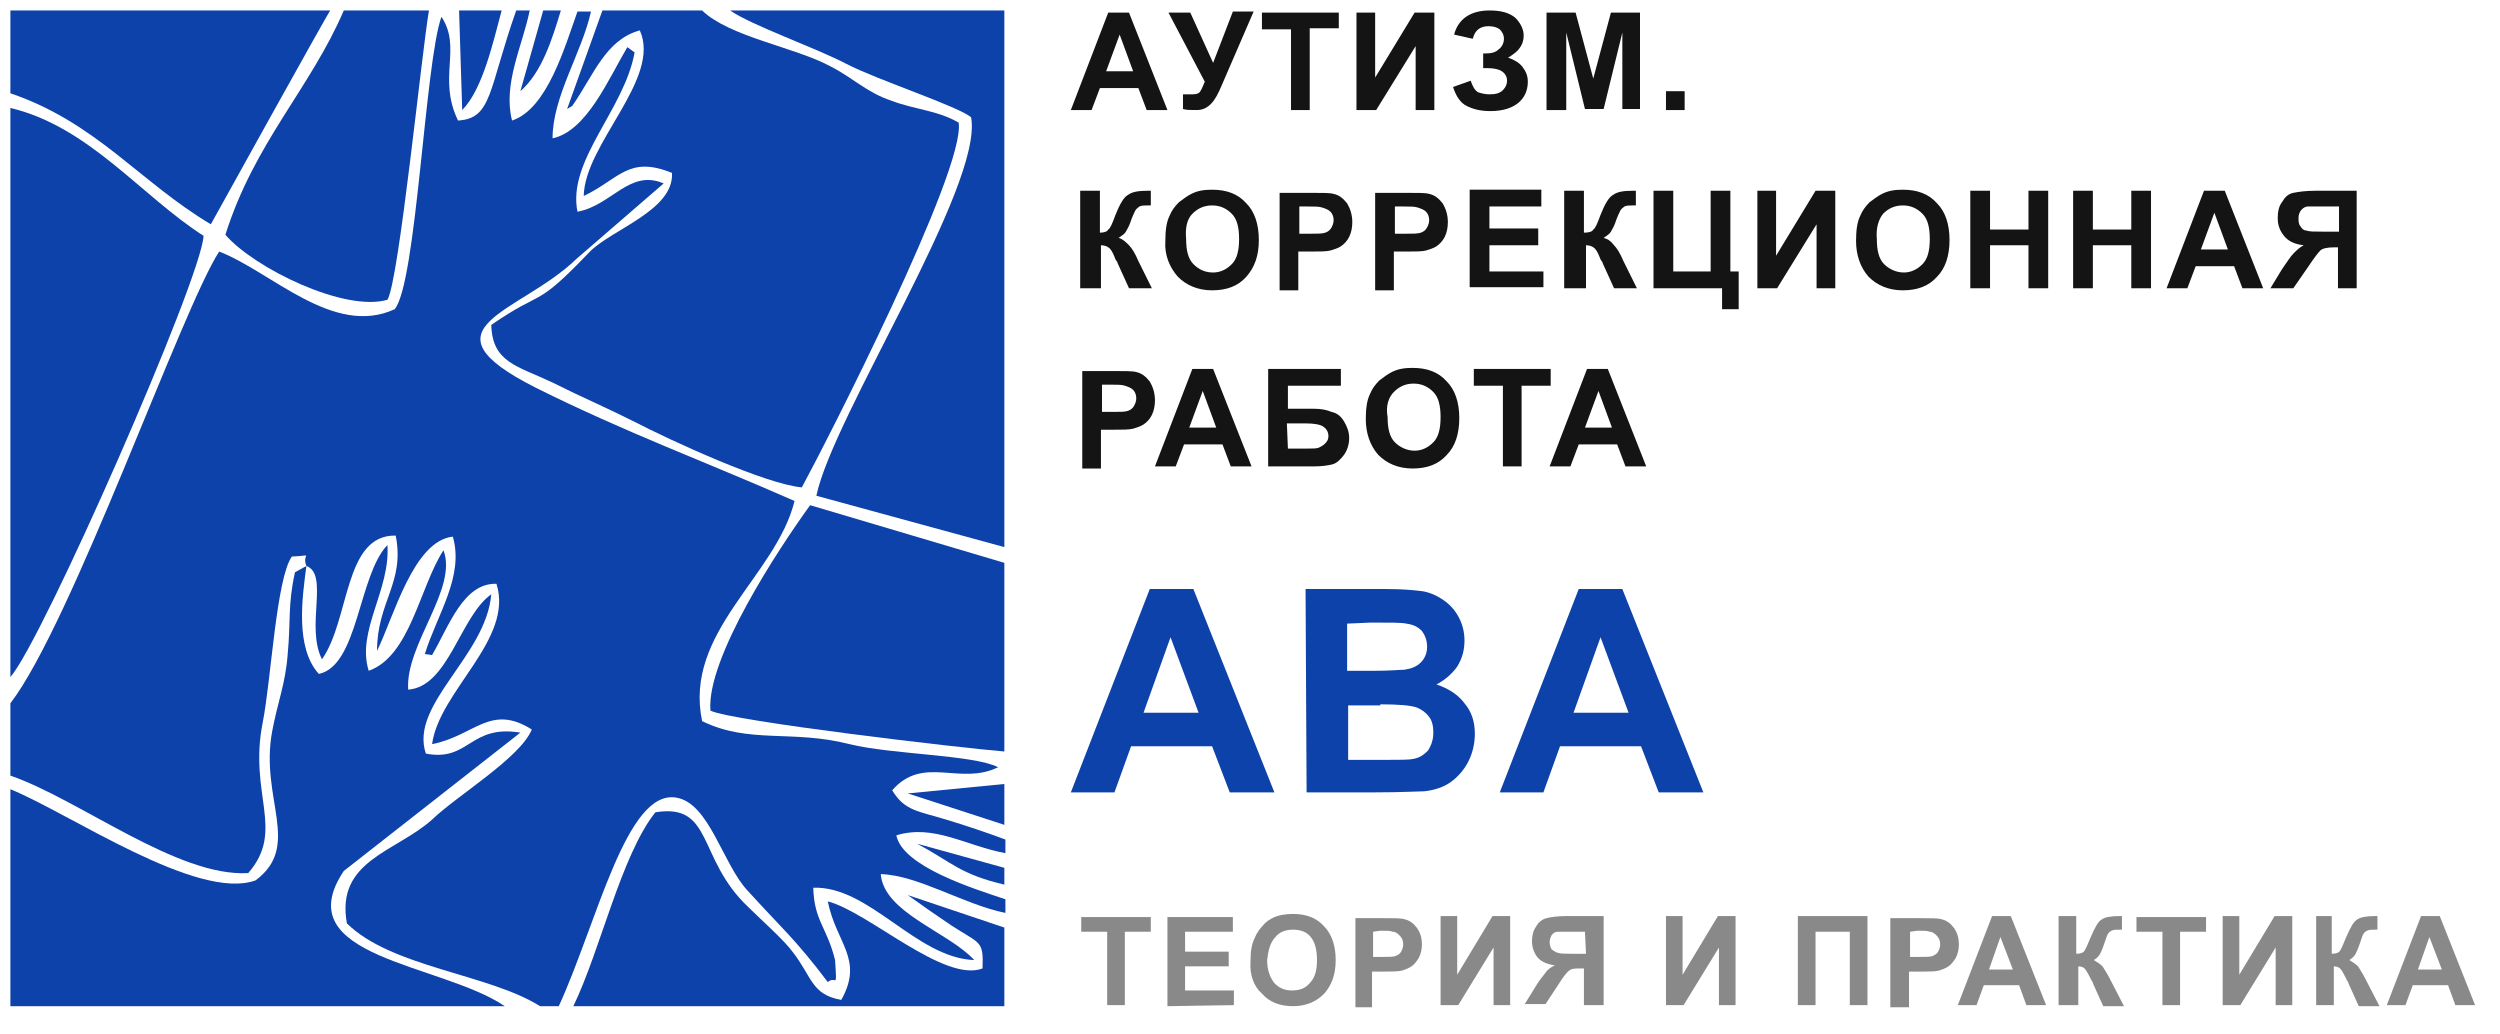 <svg width="116" height="48" viewBox="0 0 116 48" fill="none" xmlns="http://www.w3.org/2000/svg">
<path d="M73.542 19.842L74.169 18.14L74.795 19.842H73.542ZM74.602 17.119H73.638L71.903 21.641H72.867L73.253 20.62H75.036L75.422 21.641H76.385L74.602 17.119ZM70.602 21.641V17.897H71.952V17.119H68.385V17.897H69.735V21.641H70.602ZM64.675 18.188C64.916 17.945 65.205 17.799 65.59 17.799C65.976 17.799 66.265 17.945 66.506 18.188C66.747 18.432 66.843 18.821 66.843 19.356C66.843 19.891 66.747 20.28 66.506 20.523C66.265 20.766 65.976 20.912 65.638 20.912C65.301 20.912 64.964 20.766 64.723 20.523C64.482 20.28 64.385 19.891 64.385 19.356C64.289 18.821 64.434 18.432 64.675 18.188ZM63.952 21.106C64.337 21.495 64.867 21.739 65.542 21.739C66.217 21.739 66.747 21.544 67.132 21.106C67.518 20.717 67.711 20.134 67.711 19.404C67.711 18.675 67.518 18.091 67.132 17.702C66.747 17.264 66.217 17.07 65.542 17.07C65.157 17.07 64.867 17.119 64.578 17.264C64.385 17.362 64.193 17.508 64 17.654C63.807 17.848 63.663 18.043 63.566 18.286C63.422 18.578 63.373 18.966 63.373 19.453C63.373 20.085 63.566 20.669 63.952 21.106ZM59.711 19.647H60.626C60.964 19.647 61.253 19.696 61.398 19.793C61.542 19.891 61.639 20.037 61.639 20.231C61.639 20.377 61.59 20.474 61.494 20.571C61.398 20.669 61.301 20.717 61.205 20.766C61.108 20.815 60.916 20.815 60.626 20.815H59.759L59.711 19.647ZM58.843 21.641H60.964C61.349 21.641 61.639 21.593 61.831 21.544C62.024 21.495 62.217 21.301 62.361 21.106C62.506 20.912 62.602 20.62 62.602 20.328C62.602 20.037 62.506 19.793 62.361 19.55C62.217 19.307 62.024 19.161 61.783 19.112C61.542 19.015 61.301 18.966 60.964 18.966H59.759V17.897H62.217V17.119H58.843V21.641ZM55.181 19.842L55.807 18.14L56.434 19.842H55.181ZM56.289 17.119H55.325L53.59 21.641H54.554L54.94 20.62H56.723L57.108 21.641H58.072L56.289 17.119ZM51.518 17.848C51.855 17.848 52.048 17.848 52.193 17.897C52.337 17.945 52.482 17.994 52.578 18.091C52.675 18.188 52.723 18.334 52.723 18.48C52.723 18.626 52.675 18.723 52.626 18.821C52.578 18.918 52.482 19.015 52.337 19.064C52.193 19.112 52 19.112 51.614 19.112H51.133V17.848H51.518ZM51.084 21.641V19.939H51.663C52.096 19.939 52.386 19.939 52.578 19.891C52.723 19.842 52.916 19.793 53.06 19.696C53.205 19.599 53.349 19.453 53.446 19.258C53.542 19.064 53.59 18.821 53.59 18.578C53.59 18.237 53.494 17.945 53.349 17.702C53.157 17.459 52.964 17.313 52.723 17.264C52.578 17.216 52.193 17.216 51.663 17.216H50.217V21.739H51.084V21.641Z" fill="#141414"/>
<path d="M108.434 10.748H107.759C107.374 10.748 107.133 10.748 107.036 10.699C106.892 10.699 106.795 10.602 106.747 10.505C106.651 10.407 106.651 10.261 106.651 10.116C106.651 9.97 106.699 9.824 106.795 9.726C106.892 9.629 106.988 9.581 107.084 9.581C107.181 9.581 107.422 9.581 107.807 9.581H108.53V10.748H108.434ZM109.35 13.374V8.851H107.422C106.988 8.851 106.651 8.9 106.41 8.948C106.169 8.997 106.024 9.143 105.88 9.386C105.735 9.581 105.687 9.824 105.687 10.116C105.687 10.456 105.783 10.699 105.976 10.942C106.169 11.185 106.458 11.331 106.892 11.38C106.699 11.477 106.554 11.623 106.41 11.769C106.265 11.915 106.121 12.158 105.88 12.498L105.35 13.374H106.41L107.084 12.401C107.374 11.963 107.566 11.72 107.663 11.623C107.759 11.526 108 11.477 108.289 11.477H108.482V13.374H109.35ZM102.121 11.575L102.747 9.872L103.374 11.575H102.121ZM103.229 8.851H102.265L100.53 13.374H101.494L101.88 12.353H103.663L104.048 13.374H105.012L103.229 8.851ZM97.109 13.374V11.38H98.892V13.374H99.807V8.851H98.892V10.65H97.109V8.851H96.193V13.374H97.109ZM92.338 13.374V11.38H94.121V13.374H95.036V8.851H94.121V10.65H92.338V8.851H91.422V13.374H92.338ZM87.374 9.921C87.615 9.678 87.904 9.532 88.289 9.532C88.675 9.532 88.964 9.678 89.205 9.921C89.446 10.164 89.542 10.553 89.542 11.088C89.542 11.623 89.446 12.012 89.205 12.255C88.964 12.498 88.675 12.644 88.338 12.644C88 12.644 87.663 12.498 87.422 12.255C87.181 12.012 87.085 11.623 87.085 11.088C87.036 10.553 87.181 10.164 87.374 9.921ZM86.699 12.839C87.085 13.228 87.615 13.471 88.289 13.471C88.964 13.471 89.494 13.277 89.88 12.839C90.265 12.45 90.458 11.866 90.458 11.137C90.458 10.407 90.265 9.824 89.88 9.435C89.494 8.997 88.964 8.802 88.289 8.802C87.904 8.802 87.615 8.851 87.325 8.997C87.133 9.094 86.94 9.24 86.747 9.386C86.554 9.581 86.41 9.775 86.313 10.018C86.169 10.31 86.121 10.699 86.121 11.185C86.121 11.818 86.313 12.401 86.699 12.839ZM81.542 13.374H82.458L84.289 10.407V13.374H85.157V8.851H84.241L82.41 11.866V8.851H81.542V13.374ZM76.723 13.374H79.904V14.347H80.675V12.596H80.289V8.851H79.374V12.596H77.639V8.851H76.723V13.374ZM72.675 13.374H73.591V11.38C73.735 11.38 73.88 11.429 73.928 11.477C74.024 11.526 74.121 11.672 74.217 11.915C74.265 12.061 74.313 12.109 74.313 12.109C74.362 12.158 74.362 12.207 74.362 12.207L74.892 13.374H75.952L75.325 12.109C75.181 11.769 75.036 11.526 74.892 11.38C74.747 11.185 74.603 11.088 74.41 11.04C74.554 10.942 74.699 10.845 74.747 10.748C74.795 10.65 74.892 10.505 74.94 10.359C75.036 10.067 75.133 9.872 75.181 9.775C75.229 9.678 75.325 9.629 75.374 9.581C75.47 9.532 75.615 9.532 75.759 9.532H75.904V8.851C75.856 8.851 75.807 8.851 75.759 8.851C75.325 8.851 75.036 8.9 74.844 9.046C74.651 9.143 74.458 9.483 74.265 9.97C74.121 10.359 74.024 10.602 73.928 10.65C73.88 10.748 73.735 10.796 73.494 10.796V8.851H72.578V13.374H72.675ZM71.615 13.374V12.596H69.109V11.38H71.374V10.602H69.109V9.581H71.518V8.802H68.193V13.325H71.615V13.374ZM65.109 9.581C65.446 9.581 65.639 9.581 65.783 9.629C65.928 9.678 66.072 9.726 66.169 9.824C66.265 9.921 66.313 10.067 66.313 10.213C66.313 10.359 66.265 10.456 66.217 10.553C66.169 10.65 66.072 10.748 65.928 10.796C65.783 10.845 65.591 10.845 65.205 10.845H64.723V9.581H65.109ZM64.675 13.374V11.672H65.253C65.687 11.672 65.976 11.672 66.169 11.623C66.313 11.575 66.506 11.526 66.651 11.429C66.795 11.331 66.94 11.185 67.036 10.991C67.133 10.796 67.181 10.553 67.181 10.31C67.181 9.97 67.085 9.678 66.94 9.435C66.747 9.191 66.554 9.046 66.313 8.997C66.169 8.948 65.783 8.948 65.253 8.948H63.807V13.471H64.675V13.374ZM60.675 9.581C61.012 9.581 61.205 9.581 61.349 9.629C61.494 9.678 61.639 9.726 61.735 9.824C61.831 9.921 61.88 10.067 61.88 10.213C61.88 10.359 61.831 10.456 61.783 10.553C61.735 10.65 61.639 10.748 61.494 10.796C61.349 10.845 61.157 10.845 60.771 10.845H60.289V9.581H60.675ZM60.241 13.374V11.672H60.819C61.205 11.672 61.542 11.672 61.735 11.623C61.88 11.575 62.072 11.526 62.217 11.429C62.362 11.331 62.506 11.185 62.602 10.991C62.699 10.796 62.747 10.553 62.747 10.31C62.747 9.97 62.651 9.678 62.506 9.435C62.313 9.191 62.121 9.046 61.88 8.997C61.735 8.948 61.349 8.948 60.819 8.948H59.374V13.471H60.241V13.374ZM55.325 9.921C55.566 9.678 55.855 9.532 56.241 9.532C56.627 9.532 56.916 9.678 57.157 9.921C57.398 10.164 57.494 10.553 57.494 11.088C57.494 11.623 57.398 12.012 57.157 12.255C56.916 12.498 56.627 12.644 56.289 12.644C55.904 12.644 55.615 12.498 55.374 12.255C55.133 12.012 55.036 11.623 55.036 11.088C54.988 10.553 55.084 10.164 55.325 9.921ZM54.651 12.839C55.036 13.228 55.566 13.471 56.241 13.471C56.916 13.471 57.446 13.277 57.831 12.839C58.217 12.401 58.41 11.866 58.41 11.137C58.41 10.407 58.217 9.824 57.831 9.435C57.446 8.997 56.916 8.802 56.241 8.802C55.855 8.802 55.566 8.851 55.277 8.997C55.084 9.094 54.892 9.24 54.699 9.386C54.506 9.581 54.362 9.775 54.265 10.018C54.121 10.31 54.072 10.699 54.072 11.185C54.024 11.818 54.265 12.401 54.651 12.839ZM50.169 13.374H51.084V11.38C51.229 11.38 51.374 11.429 51.422 11.477C51.518 11.526 51.615 11.672 51.711 11.915C51.759 12.061 51.807 12.109 51.807 12.109C51.855 12.158 51.855 12.207 51.855 12.207L52.386 13.374H53.446L52.819 12.109C52.675 11.769 52.53 11.526 52.386 11.38C52.241 11.234 52.096 11.088 51.904 11.04C52.048 10.942 52.193 10.845 52.241 10.748C52.289 10.65 52.386 10.505 52.434 10.359C52.53 10.067 52.627 9.872 52.675 9.775C52.723 9.678 52.819 9.629 52.868 9.581C52.964 9.532 53.109 9.532 53.253 9.532H53.398V8.851C53.349 8.851 53.301 8.851 53.253 8.851C52.819 8.851 52.53 8.9 52.337 9.046C52.145 9.143 51.952 9.483 51.759 9.97C51.615 10.359 51.518 10.602 51.422 10.65C51.374 10.748 51.229 10.796 51.036 10.796V8.851H50.121V13.374H50.169Z" fill="#141414"/>
<path d="M78.168 4.231H77.301V5.106H78.168V4.231ZM72.674 5.106V1.508L73.542 5.058H74.409L75.277 1.508V5.058H76.096V0.584H74.747L73.927 3.647L73.108 0.584H71.759V5.106H72.674ZM69.06 1.216C69.301 1.216 69.446 1.264 69.59 1.362C69.686 1.459 69.783 1.605 69.783 1.799C69.783 1.994 69.686 2.188 69.542 2.286C69.397 2.432 69.205 2.48 68.915 2.48H68.819V3.161H69.012C69.301 3.161 69.542 3.21 69.686 3.307C69.831 3.404 69.927 3.55 69.927 3.745C69.927 3.891 69.879 4.036 69.735 4.182C69.59 4.328 69.397 4.377 69.108 4.377C68.915 4.377 68.723 4.328 68.578 4.28C68.433 4.182 68.337 4.036 68.241 3.745L67.421 4.036C67.566 4.474 67.759 4.766 68.048 4.912C68.337 5.058 68.674 5.155 69.156 5.155C69.735 5.155 70.168 5.009 70.458 4.766C70.747 4.523 70.891 4.182 70.891 3.793C70.891 3.502 70.795 3.307 70.65 3.112C70.506 2.918 70.265 2.772 69.976 2.675C70.217 2.529 70.409 2.383 70.506 2.237C70.65 2.043 70.699 1.848 70.699 1.653C70.699 1.362 70.554 1.07 70.313 0.827C70.024 0.584 69.638 0.486 69.108 0.486C68.241 0.486 67.662 0.875 67.47 1.605L68.337 1.799C68.433 1.41 68.674 1.216 69.06 1.216ZM62.94 5.106H63.855L65.686 2.14V5.106H66.554V0.584H65.638L63.807 3.599V0.584H62.94V5.106ZM60.771 5.106V1.313H62.12V0.584H58.554V1.362H59.903V5.106H60.771ZM55.903 3.793C55.807 4.036 55.711 4.231 55.662 4.28C55.566 4.377 55.422 4.377 55.229 4.377C55.132 4.377 54.988 4.377 54.891 4.377V5.058C55.036 5.106 55.229 5.106 55.518 5.106C55.807 5.106 56 5.009 56.193 4.815C56.385 4.62 56.53 4.328 56.675 3.988L58.169 0.535H57.205L56.289 2.918L55.229 0.584H54.217L55.903 3.793ZM51.325 3.307L51.952 1.605L52.578 3.307H51.325ZM52.385 0.584H51.422L49.687 5.106H50.65L51.036 4.085H52.819L53.205 5.106H54.169L52.385 0.584Z" fill="#141414"/>
<path opacity="0.5" d="M112.193 44.985L112.723 43.477L113.301 44.985H112.193ZM113.205 42.505H112.337L110.747 46.638H111.614L111.952 45.714H113.59L113.927 46.638H114.843L113.205 42.505ZM107.47 46.638H108.289V44.839C108.434 44.839 108.53 44.888 108.578 44.936C108.626 44.985 108.723 45.131 108.819 45.325C108.867 45.422 108.915 45.52 108.915 45.52C108.964 45.568 108.964 45.568 108.964 45.617L109.446 46.687H110.409L109.831 45.568C109.687 45.277 109.542 45.033 109.446 44.888C109.349 44.742 109.156 44.644 109.012 44.547C109.156 44.45 109.253 44.353 109.301 44.255C109.349 44.158 109.397 44.061 109.446 43.915C109.542 43.672 109.59 43.477 109.638 43.38C109.687 43.283 109.735 43.234 109.831 43.185C109.927 43.137 110.024 43.137 110.217 43.137H110.313V42.505C110.265 42.505 110.217 42.505 110.217 42.505C109.831 42.505 109.542 42.553 109.397 42.65C109.205 42.748 109.06 43.039 108.867 43.477C108.723 43.818 108.626 44.061 108.578 44.109C108.53 44.207 108.385 44.255 108.193 44.255V42.505H107.47V46.638ZM103.132 46.638H103.952L105.59 43.964V46.638H106.361V42.505H105.542L103.903 45.228V42.505H103.132V46.638ZM101.156 46.638V43.234H102.361V42.553H99.132V43.234H100.337V46.638H101.156ZM95.614 46.638H96.433V44.839C96.578 44.839 96.674 44.888 96.723 44.936C96.771 44.985 96.867 45.131 96.964 45.325C97.012 45.422 97.06 45.52 97.06 45.52C97.108 45.568 97.108 45.568 97.108 45.617L97.59 46.687H98.554L97.976 45.568C97.831 45.277 97.686 45.033 97.59 44.888C97.494 44.742 97.301 44.644 97.156 44.547C97.301 44.45 97.397 44.353 97.446 44.255C97.494 44.158 97.542 44.061 97.59 43.915C97.686 43.672 97.735 43.477 97.783 43.38C97.831 43.283 97.879 43.234 97.976 43.185C98.072 43.137 98.168 43.137 98.361 43.137H98.458V42.505C98.409 42.505 98.361 42.505 98.361 42.505C97.976 42.505 97.686 42.553 97.542 42.65C97.349 42.748 97.205 43.039 97.012 43.477C96.867 43.818 96.771 44.061 96.723 44.109C96.674 44.207 96.53 44.255 96.337 44.255V42.505H95.518V46.638H95.614ZM92.289 44.985L92.819 43.477L93.397 44.985H92.289ZM93.301 42.505H92.433L90.843 46.638H91.711L92.048 45.714H93.686L94.024 46.638H94.939L93.301 42.505ZM88.964 43.185C89.253 43.185 89.446 43.185 89.542 43.234C89.686 43.234 89.783 43.331 89.879 43.429C89.976 43.526 90.024 43.672 90.024 43.818C90.024 43.964 89.976 44.061 89.927 44.158C89.879 44.255 89.783 44.304 89.686 44.353C89.59 44.401 89.349 44.401 89.06 44.401H88.626V43.234L88.964 43.185ZM88.578 46.638V45.082H89.108C89.494 45.082 89.783 45.082 89.976 45.033C90.12 44.985 90.265 44.936 90.409 44.839C90.554 44.742 90.65 44.596 90.747 44.45C90.843 44.255 90.891 44.061 90.891 43.818C90.891 43.477 90.795 43.234 90.65 43.039C90.506 42.845 90.313 42.699 90.072 42.65C89.927 42.602 89.59 42.602 89.108 42.602H87.711V46.736H88.578V46.638ZM83.421 46.638H84.241V43.234H85.831V46.638H86.65V42.505H83.421V46.638ZM77.301 46.638H78.12L79.759 43.964V46.638H80.53V42.505H79.711L78.072 45.228V42.505H77.301V46.638ZM73.59 44.255H72.964C72.626 44.255 72.385 44.255 72.289 44.207C72.193 44.207 72.096 44.109 72 44.061C71.952 43.964 71.903 43.866 71.903 43.72C71.903 43.575 71.952 43.477 72 43.38C72.096 43.283 72.144 43.234 72.289 43.234C72.385 43.234 72.626 43.234 72.915 43.234H73.542L73.59 44.255ZM74.409 46.638V42.505H72.674C72.289 42.505 71.952 42.553 71.759 42.602C71.566 42.65 71.373 42.796 71.277 42.991C71.132 43.185 71.084 43.429 71.084 43.672C71.084 43.964 71.18 44.207 71.325 44.401C71.47 44.596 71.759 44.742 72.144 44.79C71.952 44.888 71.807 44.985 71.711 45.131C71.614 45.277 71.421 45.471 71.229 45.812L70.747 46.59H71.711L72.289 45.714C72.53 45.325 72.723 45.082 72.819 45.033C72.915 44.936 73.108 44.936 73.349 44.936H73.494V46.638H74.409ZM66.843 46.638H67.662L69.301 43.964V46.638H70.072V42.505H69.253L67.614 45.228V42.505H66.843V46.638ZM64.048 43.185C64.337 43.185 64.53 43.185 64.626 43.234C64.771 43.234 64.867 43.331 64.964 43.429C65.06 43.526 65.108 43.672 65.108 43.818C65.108 43.964 65.06 44.061 65.012 44.158C64.964 44.255 64.867 44.304 64.771 44.353C64.674 44.401 64.433 44.401 64.144 44.401H63.711V43.234L64.048 43.185ZM63.662 46.638V45.082H64.193C64.578 45.082 64.867 45.082 65.06 45.033C65.205 44.985 65.349 44.936 65.494 44.839C65.638 44.742 65.735 44.596 65.831 44.45C65.927 44.255 65.976 44.061 65.976 43.818C65.976 43.477 65.879 43.234 65.735 43.039C65.59 42.845 65.397 42.699 65.156 42.65C65.012 42.602 64.674 42.602 64.193 42.602H62.891V46.736H63.662V46.638ZM59.181 43.477C59.373 43.234 59.662 43.137 60 43.137C60.337 43.137 60.626 43.234 60.819 43.477C61.012 43.72 61.108 44.061 61.108 44.547C61.108 45.033 61.012 45.374 60.771 45.617C60.578 45.86 60.289 45.957 59.952 45.957C59.614 45.957 59.373 45.86 59.132 45.617C58.94 45.374 58.795 45.033 58.795 44.547C58.843 44.109 58.94 43.72 59.181 43.477ZM58.554 46.103C58.891 46.492 59.373 46.687 60 46.687C60.578 46.687 61.06 46.492 61.446 46.103C61.783 45.714 61.976 45.228 61.976 44.547C61.976 43.866 61.783 43.331 61.446 42.991C61.108 42.602 60.626 42.407 60 42.407C59.662 42.407 59.373 42.456 59.132 42.553C58.94 42.651 58.747 42.748 58.602 42.942C58.458 43.088 58.313 43.283 58.217 43.526C58.072 43.818 58.024 44.158 58.024 44.596C57.976 45.228 58.169 45.763 58.554 46.103ZM57.253 46.638V45.957H54.988V44.839H57.012V44.158H54.988V43.234H57.205V42.553H54.169V46.687L57.253 46.638ZM52.193 46.638V43.234H53.397V42.553H50.169V43.234H51.373V46.638H52.193Z" fill="#141414"/>
<path d="M73.012 33.07L74.265 29.568L75.566 33.07H73.012ZM75.277 27.331H73.253L69.59 36.766H71.614L72.385 34.626H76.144L76.964 36.766H79.036L75.277 27.331ZM64.048 32.681C64.915 32.681 65.446 32.73 65.735 32.827C65.976 32.924 66.168 33.07 66.313 33.264C66.458 33.459 66.506 33.702 66.506 33.994C66.506 34.334 66.409 34.578 66.265 34.821C66.072 35.015 65.879 35.161 65.59 35.21C65.397 35.258 64.964 35.258 64.289 35.258H62.554V32.73H64.048V32.681ZM63.614 28.887C64.482 28.887 65.06 28.887 65.253 28.936C65.59 28.985 65.783 29.082 65.976 29.277C66.12 29.471 66.217 29.714 66.217 30.006C66.217 30.298 66.12 30.541 65.927 30.736C65.735 30.93 65.494 31.027 65.156 31.076C64.964 31.076 64.53 31.125 63.759 31.125H62.506V28.936L63.614 28.887ZM60.626 36.766H63.807C65.012 36.766 65.783 36.717 66.072 36.717C66.554 36.669 66.988 36.523 67.325 36.28C67.662 36.036 67.952 35.696 68.144 35.307C68.337 34.918 68.433 34.48 68.433 34.042C68.433 33.508 68.289 33.021 67.952 32.632C67.662 32.243 67.229 31.951 66.65 31.757C67.036 31.562 67.373 31.27 67.614 30.93C67.855 30.541 67.952 30.152 67.952 29.714C67.952 29.325 67.855 28.936 67.662 28.596C67.47 28.255 67.229 28.012 66.939 27.818C66.65 27.623 66.313 27.477 65.976 27.429C65.59 27.38 65.06 27.331 64.337 27.331H60.578L60.626 36.766ZM53.06 33.07L54.313 29.568L55.614 33.07H53.06ZM55.373 27.331H53.349L49.687 36.766H51.711L52.482 34.626H56.241L57.06 36.766H59.132L55.373 27.331Z" fill="#0D42AA"/>
<path d="M0.482 32.632V35.988C3.711 37.106 8.241 40.705 11.518 40.511C13.253 38.517 11.518 36.863 12.193 33.508C12.578 31.562 12.819 26.845 13.542 25.824C14.651 25.775 13.976 25.629 14.217 26.261C15.277 26.651 14.169 29.082 14.94 30.59C16.241 28.742 15.952 24.802 18.361 24.851C18.795 27.04 17.494 27.915 17.494 30.201C18.265 28.644 19.181 25.094 21.012 24.9C21.542 26.748 20.289 28.498 19.711 30.346L20.048 30.395C20.819 29.082 21.494 27.04 23.036 27.088C23.855 29.666 20.386 32.049 20.048 34.529C22.024 34.14 22.747 32.632 24.675 33.848C24.145 35.161 21.205 36.912 20.048 38.03C18.361 39.538 15.566 39.927 16.096 42.845C18.169 44.888 22.651 45.179 25.06 46.687H25.928C27.711 42.796 29.06 36.62 31.373 37.009C32.916 37.252 33.542 40.122 34.699 41.337C36.241 43.039 36.867 43.526 38.41 45.568C38.795 45.228 38.843 46.006 38.747 44.547C38.361 42.991 37.783 42.748 37.735 41.191C40.337 41.094 42.506 44.45 45.205 44.547C44 43.234 41.012 42.359 40.867 40.559C42.602 40.608 44.723 41.97 46.651 42.359V41.727C45.205 41.24 41.88 40.219 41.59 38.76C43.325 38.225 44.819 39.246 46.651 39.587V38.954C45.735 38.614 44.867 38.322 43.904 38.03C42.651 37.641 41.976 37.641 41.398 36.669C42.843 35.015 44.53 36.474 46.313 35.599C45.157 35.015 41.398 35.015 39.422 34.529C36.771 33.848 34.747 34.529 32.578 33.459C31.711 29.325 36 26.748 36.867 23.246C32.675 21.398 29.06 20.085 24.867 17.994C19.277 15.173 24.145 14.541 26.747 12.012L30.795 8.511C29.205 7.83 28.386 9.532 26.795 9.824C26.313 7.441 28.964 5.106 29.446 2.432L29.108 2.188C28.241 3.647 27.229 6.079 25.639 6.419C25.639 4.474 26.988 2.48 27.422 0.535H26.795C26.217 2.14 25.398 5.058 23.759 5.593C23.325 3.891 24.241 2.14 24.578 0.486H23.952C22.651 4.182 22.843 5.495 21.253 5.593C20.289 3.599 21.446 2.237 20.482 0.778C19.711 2.967 19.325 13.131 18.313 14.347C15.47 15.66 12.578 12.596 10.169 11.672C8.434 14.347 3.325 28.936 0.482 32.632Z" fill="#0D42AA"/>
<path d="M26.314 5.058L26.554 4.912C27.567 3.453 28.097 1.848 29.687 1.41C30.699 3.647 27.133 6.663 27.085 9.094C28.723 8.316 29.157 7.198 31.181 8.024C31.277 9.775 28.338 10.65 27.326 11.72C24.771 14.395 25.253 13.374 22.795 15.076C22.844 16.827 24 16.973 25.639 17.751C26.892 18.383 28.145 18.918 29.398 19.55C31.085 20.425 35.518 22.468 37.205 22.614C38.265 20.669 44.819 7.878 44.482 5.69C43.47 5.106 42.506 5.106 41.35 4.669C40.193 4.28 39.566 3.599 38.506 3.064C36.868 2.188 33.832 1.702 32.578 0.486H27.952L26.314 5.058Z" fill="#0D42AA"/>
<path d="M14.217 26.261L13.687 26.553C13.349 28.061 13.494 28.839 13.349 30.346C13.253 31.708 12.867 32.632 12.627 33.945C12.048 37.058 14.024 39.246 11.855 40.851C9.157 41.824 3.229 37.739 0.482 36.62V46.687H23.422C20.482 44.693 13.253 44.45 15.952 40.413L24.145 33.994C21.783 33.605 21.783 35.356 19.759 34.967C18.988 32.681 22.554 30.444 22.795 27.575C21.349 28.596 20.819 31.854 18.94 32C18.795 29.909 21.253 27.331 20.578 25.532C19.47 27.234 19.036 30.444 17.108 31.125C16.53 29.277 18.12 27.38 17.976 25.289C16.627 26.699 16.627 30.881 14.795 31.27C13.687 30.055 14.024 27.72 14.217 26.261Z" fill="#0D42AA"/>
<path d="M0.482 31.416C1.976 29.714 9.349 12.936 9.446 10.942C6.554 9.094 4.145 5.884 0.482 5.009V31.416Z" fill="#0D42AA"/>
<path d="M46.602 25.386V0.486H33.879C34.843 1.167 37.783 2.188 39.277 2.967C40.675 3.696 44.53 4.96 45.06 5.447C45.638 8.608 38.651 19.307 37.879 23.003L46.602 25.386Z" fill="#0D42AA"/>
<path d="M46.602 34.869V26.116L37.59 23.441C36.145 25.435 32.771 30.541 32.964 32.973C33.928 33.459 44.723 34.723 46.602 34.869Z" fill="#0D42AA"/>
<path d="M0.482 4.328C4.482 5.69 6.506 8.462 9.783 10.407C9.783 10.407 15.277 0.486 15.325 0.486H0.482V4.328Z" fill="#0D42AA"/>
<path d="M26.602 46.687H46.602V43.039L42.121 41.532C42.795 42.018 43.422 42.456 44.145 42.942C45.494 43.818 45.639 43.623 45.59 44.936C43.807 45.617 40.289 42.31 38.41 41.824C38.795 43.769 40.096 44.498 39.036 46.395C37.639 46.152 37.687 45.325 36.771 44.158C36.386 43.623 35.181 42.553 34.699 42.067C32.337 39.83 33.109 37.252 30.41 37.69C28.819 39.684 27.856 44.109 26.602 46.687Z" fill="#0D42AA"/>
<path d="M19.904 0.486H15.952C14.41 4.085 11.807 6.614 10.458 10.894C11.807 12.45 16 14.492 17.976 13.909C18.506 13.082 19.566 2.432 19.904 0.486Z" fill="#0D42AA"/>
<path d="M23.277 0.486H21.301L21.446 5.106C22.41 4.134 22.892 1.897 23.277 0.486Z" fill="#0D42AA"/>
<path d="M46.602 38.273V36.377L42.121 36.815L46.602 38.273Z" fill="#0D42AA"/>
<path d="M26.024 0.486H25.205L24.145 4.231C25.157 3.356 25.639 1.751 26.024 0.486Z" fill="#0D42AA"/>
<path d="M46.602 41.046V40.267L42.554 39.149C44.193 40.024 44.53 40.559 46.602 41.046Z" fill="#0D42AA"/>
</svg>

